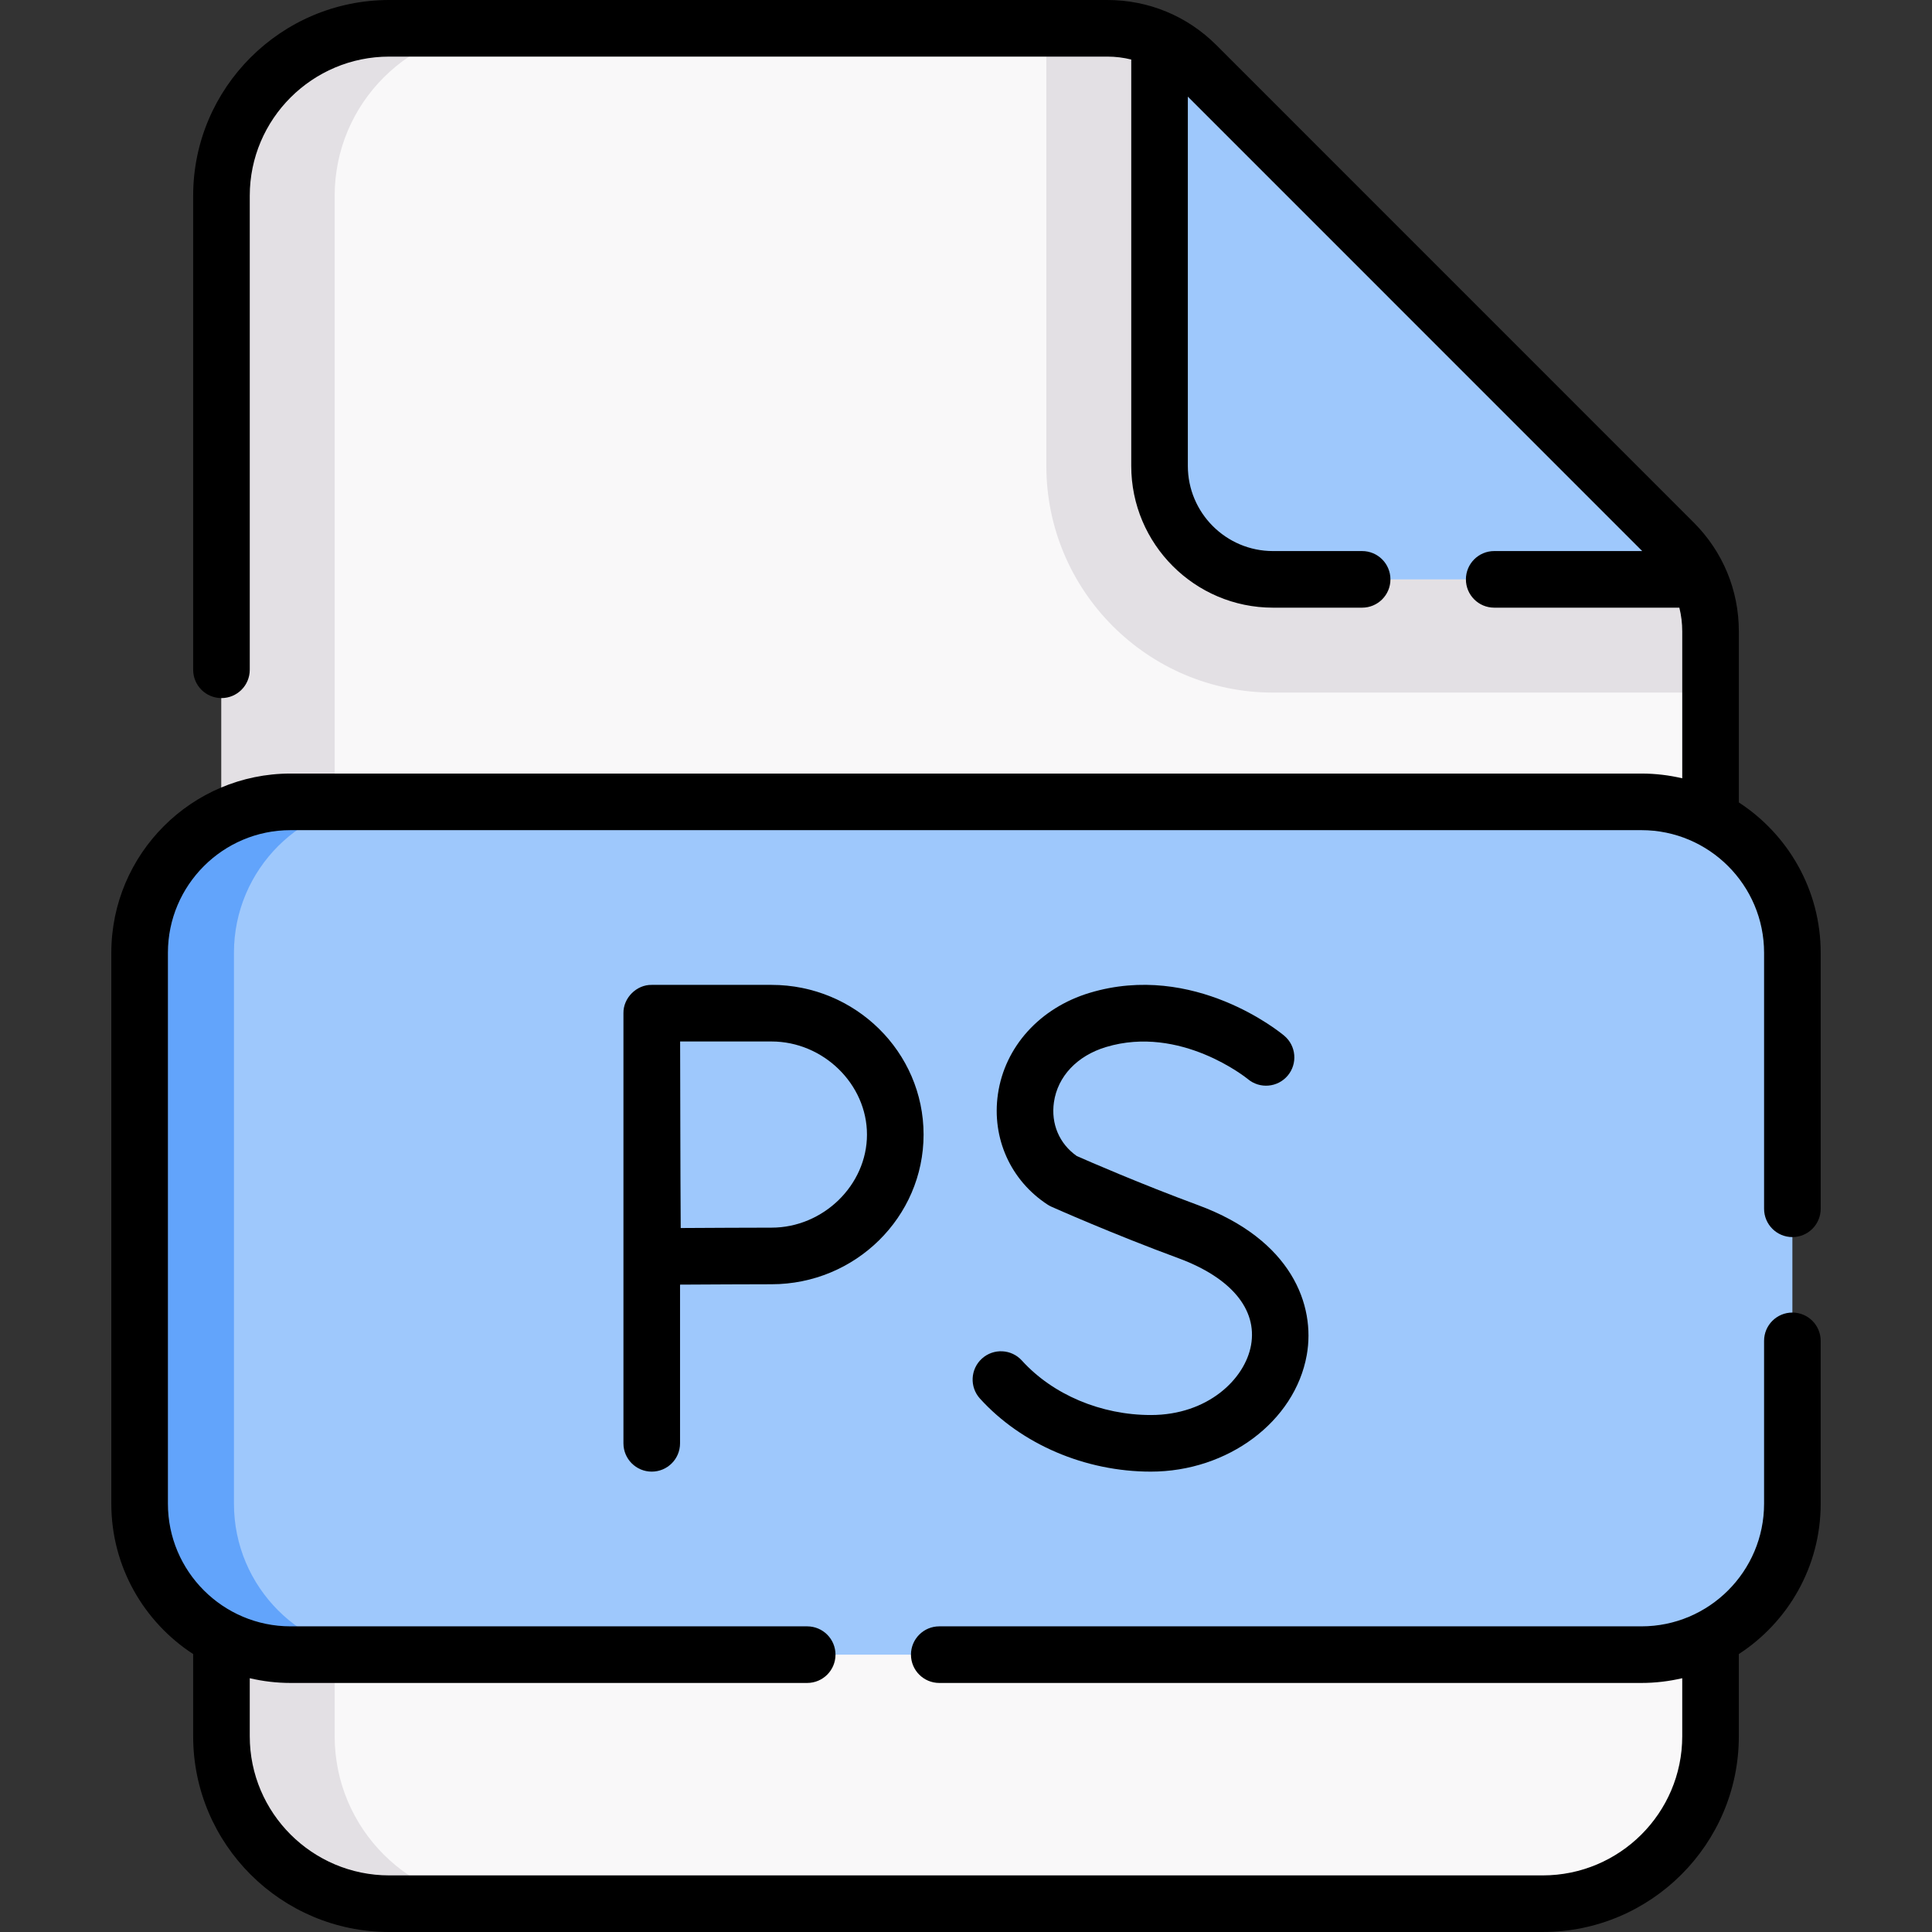 <svg id="Capa_1" enable-background="new 0 0 512 512" height="512" viewBox="0 0 512 512" width="512" xmlns="http://www.w3.org/2000/svg"><rect x="0" y="0" width="512" height="512" fill="#333333" stroke="none"/><g><g><path d="m453.31 460.125c0 24.508-19.907 44.375-44.464 44.375h-305.692c-24.557 0-44.464-19.867-44.464-44.375v-408.25c0-24.508 19.907-44.375 44.464-44.375h190.303c8.857 0 17.35 3.516 23.606 9.773l126.505 126.521c6.239 6.239 9.742 14.694 9.742 23.508z" fill="#f9f8f9"/><path d="m133.15 504.5h-30c-24.55 0-44.46-19.87-44.46-44.38v-408.24c0-24.51 19.91-44.38 44.46-44.38h30c-24.55 0-44.46 19.87-44.46 44.38v408.24c0 24.51 19.91 44.38 44.46 44.38z" fill="#e3e0e4"/><path d="m453.31 167.3v16.24h-115.96c-33.12 0-60.06-26.95-60.06-60.07v-115.97h16.17c8.85 0 17.35 3.52 23.6 9.77l126.51 126.52c6.24 6.24 9.74 14.7 9.74 23.51z" fill="#e3e0e4"/><path d="m450.32 153.54h-112.97c-16.6 0-30.06-13.46-30.06-30.07v-112.96c3.61 1.63 6.92 3.91 9.77 6.76l126.51 126.52c2.85 2.85 5.12 6.15 6.75 9.75z" fill="#9ec8fc"/><path d="m435 438.5h-358c-22.091 0-40-17.909-40-40v-146c0-22.091 17.909-40 40-40h358c22.091 0 40 17.909 40 40v146c0 22.091-17.909 40-40 40z" fill="#9ec8fc"/><path d="m102 438.5h-25c-22.09 0-40-17.91-40-40v-146c0-22.09 17.91-40 40-40h25c-22.09 0-40 17.91-40 40v146c0 22.09 17.91 40 40 40z" fill="#62a4fb"/></g><g><path d="m475 327.841c4.143 0 7.5-3.357 7.5-7.5v-67.841c0-16.679-8.649-31.367-21.689-39.844v-45.354c0-10.879-4.24-21.111-11.938-28.811l-126.506-126.52c-7.718-7.72-17.985-11.971-28.91-11.971h-190.303c-28.653 0-51.965 23.271-51.965 51.875v125.625c0 4.143 3.357 7.5 7.5 7.5s7.5-3.357 7.5-7.5v-125.625c0-20.333 16.582-36.875 36.965-36.875h190.303c2.165 0 4.288.264 6.334.775v107.696c0 20.714 16.85 37.566 37.561 37.566h23.628c4.143 0 7.5-3.357 7.5-7.5s-3.357-7.5-7.5-7.5h-23.628c-12.439 0-22.561-10.123-22.561-22.566v-97.863l120.415 120.429h-39.226c-4.143 0-7.5 3.357-7.5 7.5s3.357 7.5 7.5 7.5h49.066c.505 2.025.765 4.125.765 6.265v38.954c-3.476-.812-7.092-1.256-10.811-1.256h-358c-26.191 0-47.5 21.309-47.5 47.5v146c0 16.679 8.649 31.367 21.689 39.844v21.781c0 28.604 23.312 51.875 51.965 51.875h305.691c28.653 0 51.965-23.271 51.965-51.875v-21.781c13.041-8.477 21.689-23.165 21.689-39.844v-43.159c0-4.143-3.357-7.5-7.5-7.5s-7.5 3.357-7.5 7.5v43.159c0 17.921-14.579 32.5-32.5 32.5h-186.083c-4.143 0-7.5 3.357-7.5 7.5s3.357 7.5 7.5 7.5h186.084c3.719 0 7.335-.444 10.811-1.256v15.381c0 20.333-16.582 36.875-36.965 36.875h-305.692c-20.383 0-36.965-16.542-36.965-36.875v-15.381c3.476.812 7.092 1.256 10.811 1.256h136.916c4.143 0 7.5-3.357 7.5-7.5s-3.357-7.5-7.5-7.5h-136.916c-17.921 0-32.5-14.579-32.5-32.5v-146c0-17.921 14.579-32.5 32.5-32.5h358c17.921 0 32.5 14.579 32.5 32.5v67.841c0 4.142 3.357 7.5 7.5 7.5z"/><path d="m304.981 374.996c-13.203 0-25.976-5.396-34.167-14.434-2.783-3.071-7.525-3.301-10.594-.521-3.069 2.782-3.303 7.525-.521 10.594 10.988 12.124 27.916 19.361 45.282 19.361 20.414 0 38.18-13.278 41.323-30.888 2.357-13.204-3.978-30.58-28.829-39.746-15.128-5.58-29.124-11.683-32.117-13.001-4.619-3.244-6.878-8.529-6.057-14.249.984-6.858 6.144-12.33 13.801-14.637 19.74-5.953 37.319 8.268 37.606 8.504 3.17 2.645 7.888 2.231 10.548-.932 2.665-3.171 2.255-7.902-.915-10.567-.962-.809-23.875-19.708-51.565-11.368-13.194 3.975-22.514 14.271-24.322 26.868-1.674 11.658 3.371 22.867 13.167 29.254.331.216.679.405 1.04.566.651.29 16.151 7.189 33.623 13.634 13.933 5.14 20.95 13.536 19.254 23.038-1.602 8.98-11.455 18.524-26.557 18.524z"/><path d="m172.718 261.004c-4.042-.076-7.566 3.475-7.5 7.5v113.992c0 4.143 3.357 7.5 7.5 7.5s7.5-3.357 7.5-7.5v-42.056c7.433-.042 18.677-.1 24.24-.1 22.221 0 40.299-17.795 40.299-39.668s-18.078-39.669-40.299-39.669h-31.74zm57.039 39.669c0 13.371-11.586 24.668-25.299 24.668-5.527 0-16.611.057-24.063.099-.042-7.637-.099-19.13-.099-24.767 0-4.742-.033-16.735-.057-24.669h24.218c13.714 0 25.3 11.297 25.3 24.669z"/></g></g></svg>
